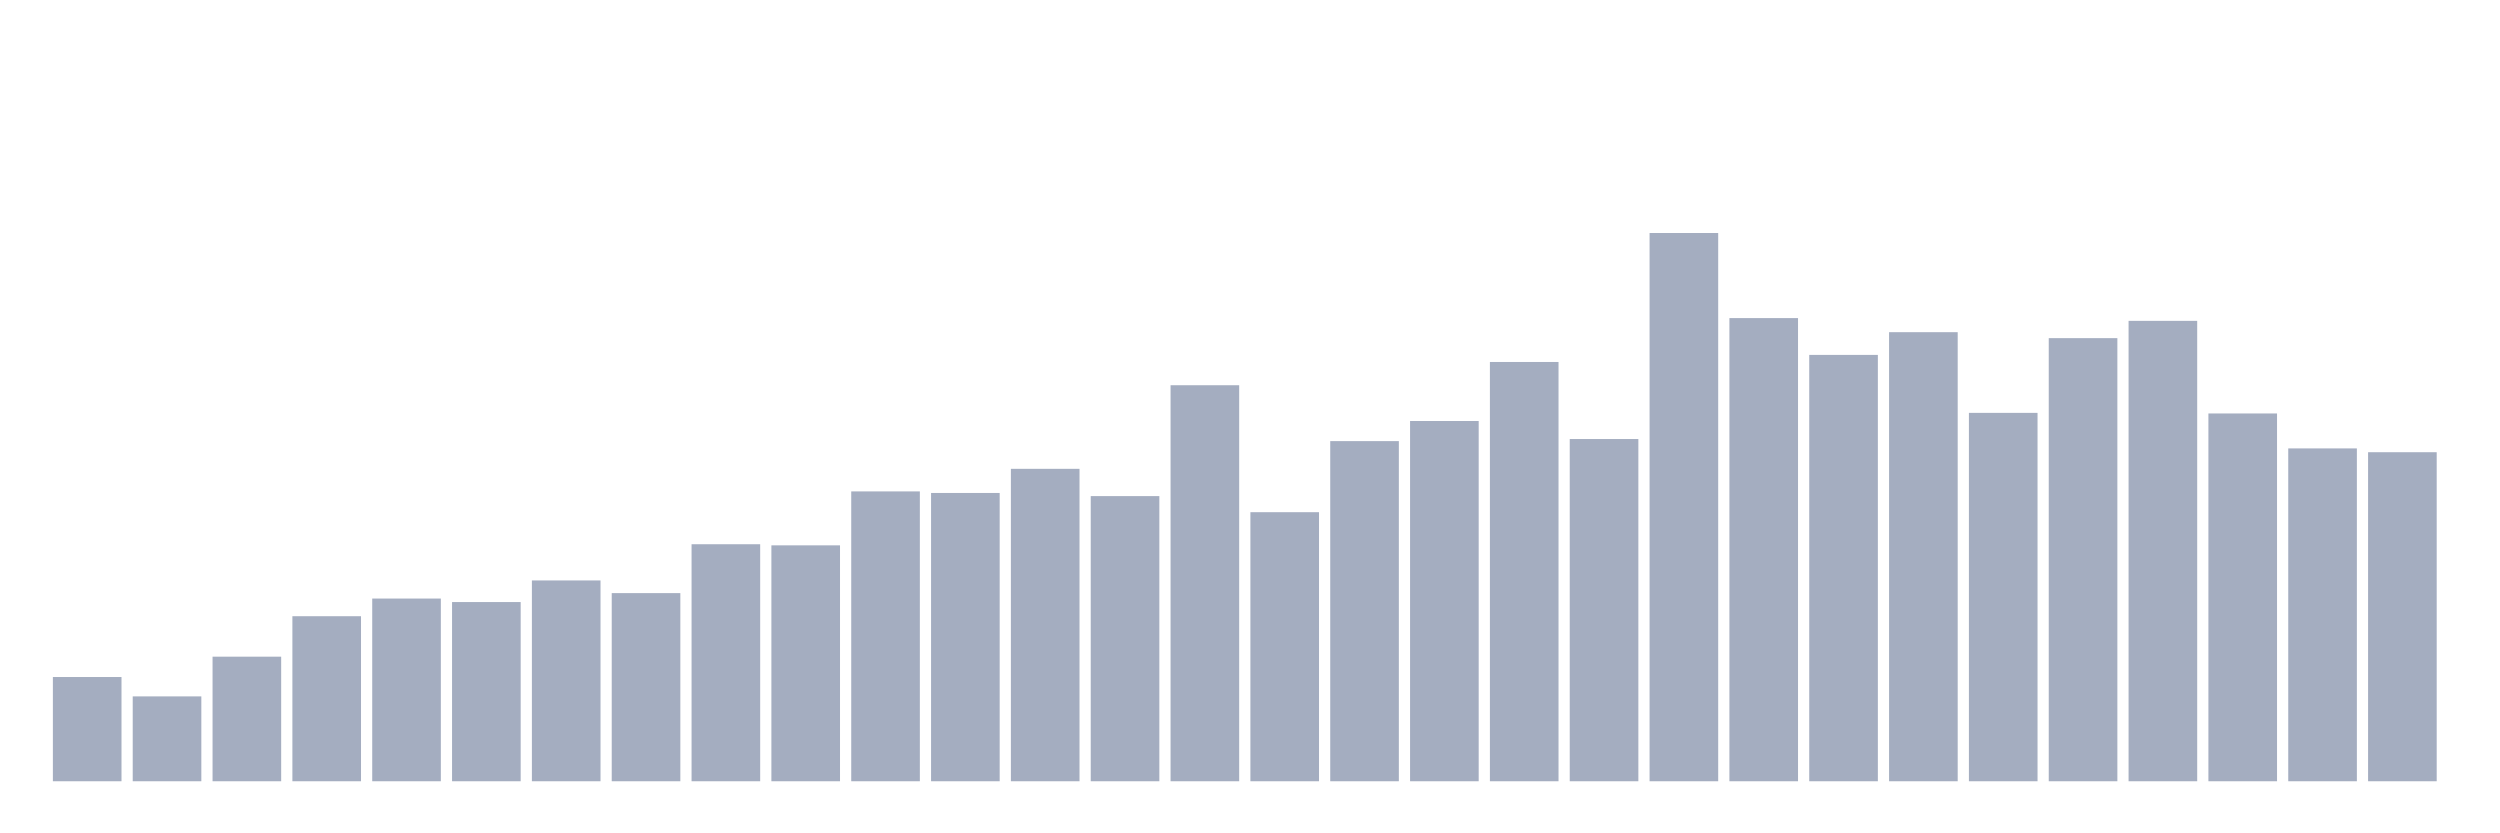 <svg xmlns="http://www.w3.org/2000/svg" viewBox="0 0 480 160"><g transform="translate(10,10)"><rect class="bar" x="0.153" width="13.175" y="119.986" height="20.014" fill="rgb(164,173,192)"></rect><rect class="bar" x="15.482" width="13.175" y="123.706" height="16.294" fill="rgb(164,173,192)"></rect><rect class="bar" x="30.81" width="13.175" y="116.08" height="23.92" fill="rgb(164,173,192)"></rect><rect class="bar" x="46.138" width="13.175" y="108.312" height="31.688" fill="rgb(164,173,192)"></rect><rect class="bar" x="61.466" width="13.175" y="104.922" height="35.078" fill="rgb(164,173,192)"></rect><rect class="bar" x="76.794" width="13.175" y="105.594" height="34.406" fill="rgb(164,173,192)"></rect><rect class="bar" x="92.123" width="13.175" y="101.445" height="38.555" fill="rgb(164,173,192)"></rect><rect class="bar" x="107.451" width="13.175" y="103.877" height="36.123" fill="rgb(164,173,192)"></rect><rect class="bar" x="122.779" width="13.175" y="94.493" height="45.507" fill="rgb(164,173,192)"></rect><rect class="bar" x="138.107" width="13.175" y="94.707" height="45.293" fill="rgb(164,173,192)"></rect><rect class="bar" x="153.436" width="13.175" y="84.35" height="55.65" fill="rgb(164,173,192)"></rect><rect class="bar" x="168.764" width="13.175" y="84.65" height="55.35" fill="rgb(164,173,192)"></rect><rect class="bar" x="184.092" width="13.175" y="80.015" height="59.985" fill="rgb(164,173,192)"></rect><rect class="bar" x="199.42" width="13.175" y="85.251" height="54.749" fill="rgb(164,173,192)"></rect><rect class="bar" x="214.748" width="13.175" y="63.964" height="76.036" fill="rgb(164,173,192)"></rect><rect class="bar" x="230.077" width="13.175" y="88.341" height="51.659" fill="rgb(164,173,192)"></rect><rect class="bar" x="245.405" width="13.175" y="74.693" height="65.307" fill="rgb(164,173,192)"></rect><rect class="bar" x="260.733" width="13.175" y="70.831" height="69.169" fill="rgb(164,173,192)"></rect><rect class="bar" x="276.061" width="13.175" y="59.5" height="80.5" fill="rgb(164,173,192)"></rect><rect class="bar" x="291.39" width="13.175" y="74.293" height="65.707" fill="rgb(164,173,192)"></rect><rect class="bar" x="306.718" width="13.175" y="34.737" height="105.263" fill="rgb(164,173,192)"></rect><rect class="bar" x="322.046" width="13.175" y="51.074" height="88.926" fill="rgb(164,173,192)"></rect><rect class="bar" x="337.374" width="13.175" y="58.141" height="81.859" fill="rgb(164,173,192)"></rect><rect class="bar" x="352.702" width="13.175" y="53.778" height="86.222" fill="rgb(164,173,192)"></rect><rect class="bar" x="368.031" width="13.175" y="69.271" height="70.729" fill="rgb(164,173,192)"></rect><rect class="bar" x="383.359" width="13.175" y="54.923" height="85.077" fill="rgb(164,173,192)"></rect><rect class="bar" x="398.687" width="13.175" y="51.604" height="88.396" fill="rgb(164,173,192)"></rect><rect class="bar" x="414.015" width="13.175" y="69.386" height="70.614" fill="rgb(164,173,192)"></rect><rect class="bar" x="429.344" width="13.175" y="76.095" height="63.905" fill="rgb(164,173,192)"></rect><rect class="bar" x="444.672" width="13.175" y="76.825" height="63.175" fill="rgb(164,173,192)"></rect></g></svg>